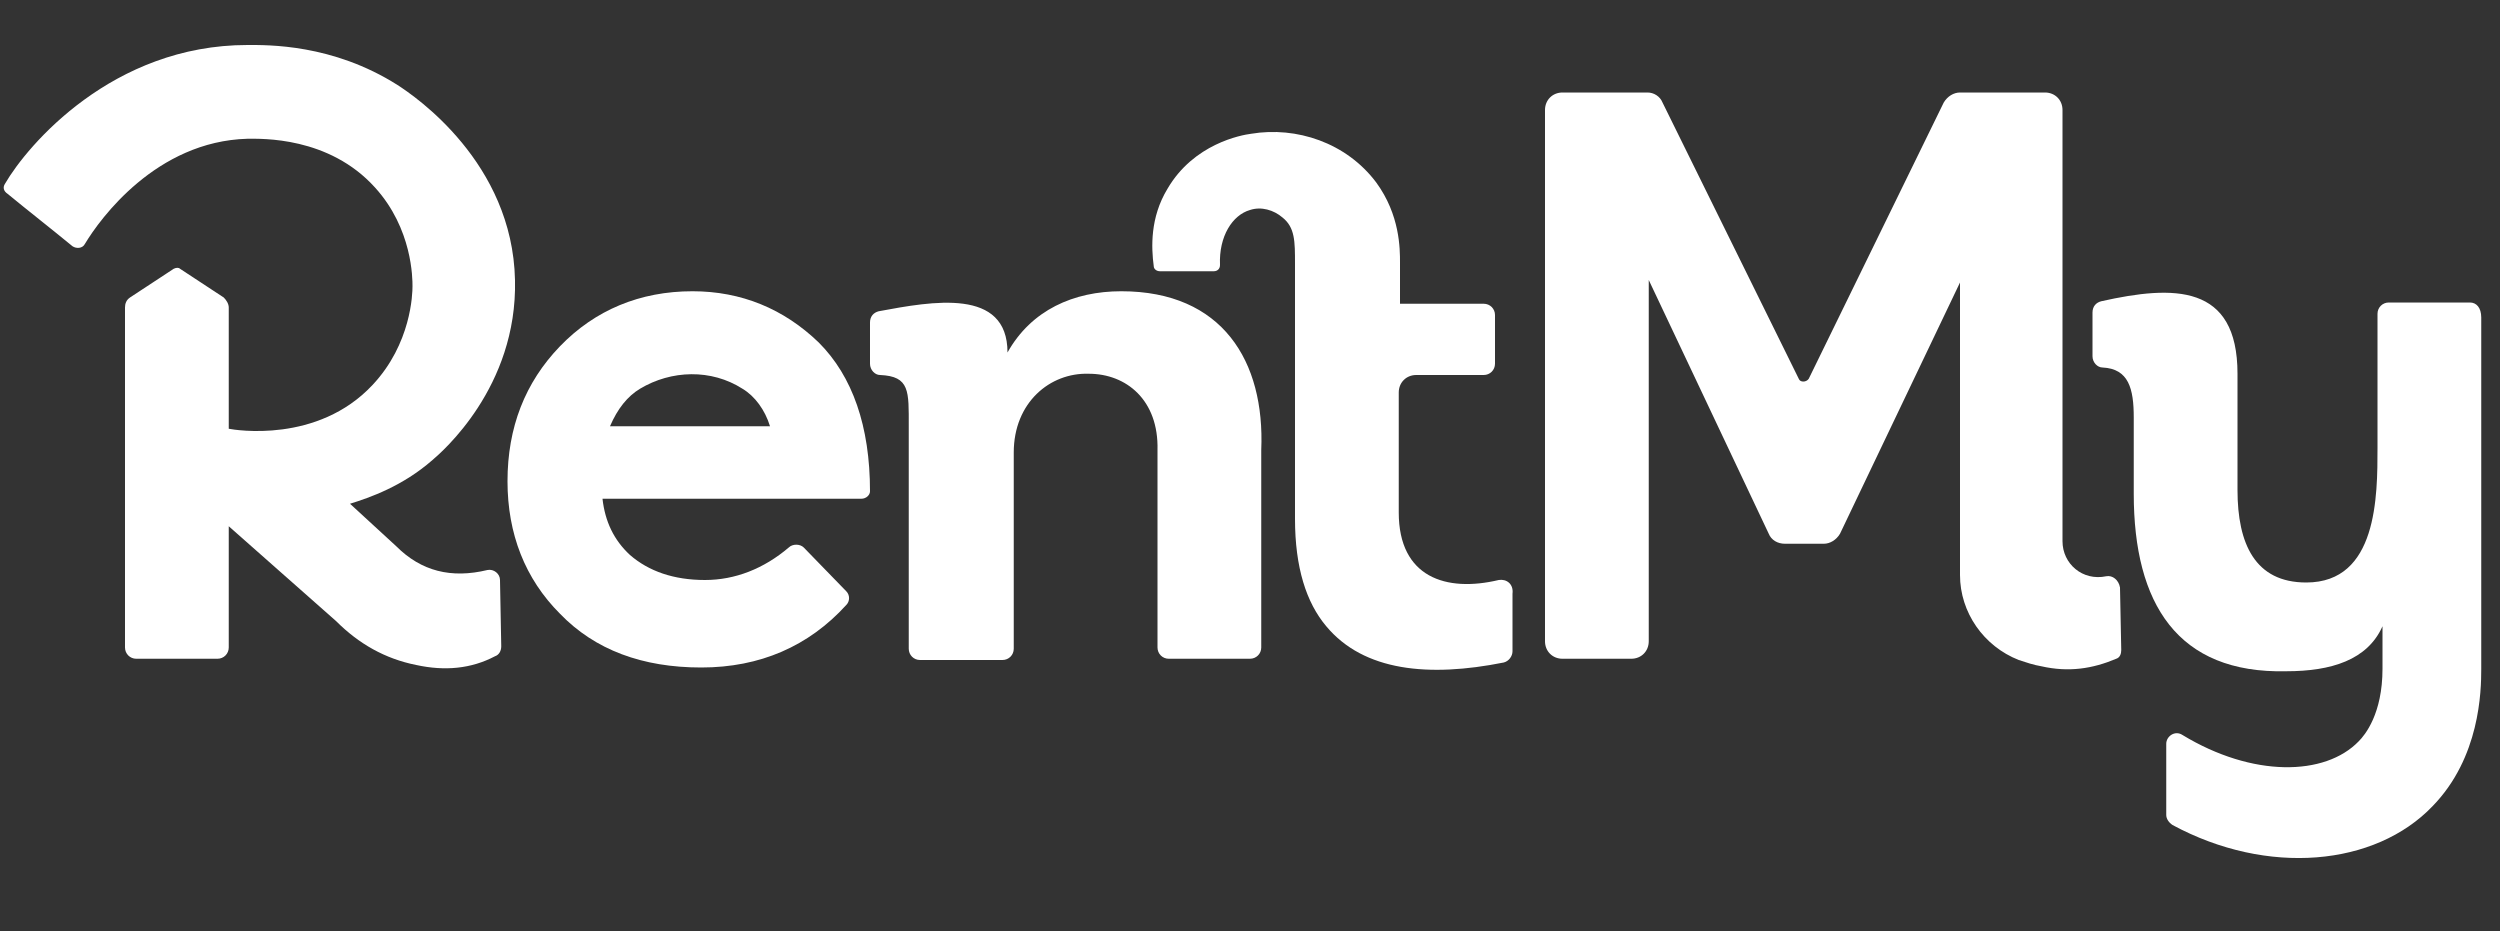 <?xml version="1.0" encoding="utf-8"?>
<!-- Generator: Adobe Illustrator 22.1.0, SVG Export Plug-In . SVG Version: 6.00 Build 0)  -->
<svg version="1.1" id="Layer_1" xmlns="http://www.w3.org/2000/svg" xmlns:xlink="http://www.w3.org/1999/xlink" x="0px" y="0px"
	 viewBox="0 0 200 74.5" style="enable-background:new 0 0 200 74.5;" xml:space="preserve">
<rect x="0" y="0" width="200" height="74.5" fill="#333333" stroke="none"/>
<style type="text/css">
	.st0{fill:#FFFFFF;}
</style>
<g>
	<path class="st0" d="M197.6,24.2h-6.5c-0.5,0-0.9,0.4-0.9,0.9l0,10.7c0,3.9,0,10.8-5.7,10.8c-4.1,0-5.5-3.1-5.5-7.4l0-9.3
		c0-7.2-5.1-7.1-10.9-5.8c-0.4,0.1-0.7,0.4-0.7,0.9v3.5c0,0.5,0.4,0.9,0.8,0.9c2.1,0.1,2.5,1.7,2.5,4v6.1c0,8.8,3.5,14.4,12.2,14.2
		c3.6,0,6.5-0.9,7.7-3.6l0,3.4c0,3.6-1.4,5.3-1.9,5.8c-2.7,2.8-8.5,2.9-14.1-0.5c-0.6-0.4-1.3,0.1-1.3,0.7v5.7
		c0,0.3,0.2,0.6,0.5,0.8c7.6,4.1,16.2,3.3,20.8-1.5c3.8-3.9,3.9-9.2,3.9-11l0-28.1C198.5,24.6,198.1,24.2,197.6,24.2z"/>
	<path class="st0" d="M89.7,23.3c-3.8,0-7.2,1.5-9.1,4.9c0-5.2-6-4.1-10.3-3.3c-0.4,0.1-0.7,0.4-0.7,0.9v3.3c0,0.5,0.4,0.9,0.8,0.9
		c2.4,0.1,2.3,1.3,2.3,4.1l0,17.8c0,0.5,0.4,0.9,0.9,0.9h6.6c0.5,0,0.9-0.4,0.9-0.9V36.2c0-4,2.9-6.4,6-6.3c3,0,5.6,2.1,5.5,6.1
		l0,15.8c0,0.5,0.4,0.9,0.9,0.9h6.5c0.5,0,0.9-0.4,0.9-0.9l0-15.8C101.2,28.9,97.8,23.3,89.7,23.3z"/>
	<path class="st0" d="M55.4,23.3c-4.2,0-7.8,1.5-10.6,4.4c-2.8,2.9-4.2,6.5-4.2,10.8c0,4.2,1.4,7.8,4.2,10.6
		c2.8,2.9,6.6,4.3,11.3,4.3c4.7,0,8.6-1.7,11.6-5c0.3-0.3,0.3-0.8,0-1.1l-3.4-3.5c-0.3-0.3-0.9-0.3-1.2,0c-2,1.7-4.3,2.6-6.7,2.6
		c-2.5,0-4.5-0.7-6-2c-1.3-1.2-2-2.7-2.2-4.5h20.7c0.4,0,0.7-0.3,0.7-0.6c0-5.2-1.4-9.2-4.1-11.9C62.7,24.7,59.3,23.3,55.4,23.3z
		 M48.8,34.1c0.6-1.4,1.4-2.4,2.4-3v0c2.5-1.5,5.7-1.6,8.2,0c1,0.6,1.8,1.7,2.2,3H48.8z"/>
	<path class="st0" d="M168.5,46.1C168.4,46.1,168.4,46.2,168.5,46.1c-1.9,0.4-3.5-1-3.5-2.8l0-34.5c0-0.8-0.6-1.4-1.4-1.4h-6.8
		c-0.5,0-1,0.3-1.3,0.8l-10.8,22.1c-0.2,0.3-0.7,0.3-0.8,0L133,8.2c-0.2-0.5-0.7-0.8-1.2-0.8h-6.8c-0.8,0-1.4,0.6-1.4,1.4v42.5
		c0,0.8,0.6,1.4,1.4,1.4h2.1h3.4c0.8,0,1.4-0.6,1.4-1.4V22.4l9.6,20.3c0.2,0.5,0.7,0.8,1.3,0.8h3.1c0.5,0,1-0.3,1.3-0.8l9.6-20.1
		l0,17.1l0,6.3c0,3,1.9,5.7,4.7,6.8c0.6,0.2,1.2,0.4,1.8,0.5c2.2,0.5,4.1,0.2,6-0.6c0.3-0.1,0.4-0.4,0.4-0.7l-0.1-5
		C169.5,46.4,169,46,168.5,46.1z"/>
	<path class="st0" d="M45.1,17.9"/>
	<g>
		<path class="st0" d="M119.9,46.4c-4.2,1-8-0.2-8-5.4v-9.6c0-0.8,0.6-1.4,1.4-1.4h5.4c0.5,0,0.9-0.4,0.9-0.9v-3.9
			c0-0.5-0.4-0.9-0.9-0.9H112V21c0-1.1,0-3.8-1.9-6.4c-2.4-3.2-6.4-4.5-10-3.9c-0.8,0.1-4.6,0.8-6.7,4.4c-1.4,2.3-1.3,4.7-1.1,6.2
			c0,0.2,0.2,0.4,0.5,0.4h4.3c0.3,0,0.5-0.2,0.5-0.5c-0.1-2.3,1-4,2.4-4.4c0.9-0.3,1.9,0,2.6,0.6c1,0.8,1,1.9,1,3.7v2.4v18
			c0,3.9,0.9,6.7,2.5,8.6c3,3.6,8.2,4.1,14.2,2.9c0.4-0.1,0.7-0.5,0.7-0.9v-4.6C121.1,46.7,120.5,46.3,119.9,46.4z"/>
	</g>
	<path class="st0" d="M19.8,11.1c1.1,0,6.5-0.2,10.2,3.9c3,3.3,3,7.3,3,7.9c0,0.6-0.1,4.6-3.2,7.9c-4.4,4.7-11,3.6-11.5,3.5
		c0-3.3,0-6.4,0-9.7c0-0.3-0.2-0.6-0.4-0.8l-3.5-2.3c-0.1-0.1-0.3-0.1-0.5,0l-3.5,2.3c-0.3,0.2-0.4,0.5-0.4,0.8v1.8v25.4
		c0,0.5,0.4,0.9,0.9,0.9h6.5c0.5,0,0.9-0.4,0.9-0.9v-9.7l8.6,7.6c1.8,1.8,3.9,3,6.4,3.5c2.3,0.5,4.4,0.3,6.3-0.7
		c0.3-0.1,0.5-0.4,0.5-0.8l-0.1-5.3c0-0.5-0.5-0.9-1-0.8c-2.9,0.7-5.3,0.1-7.3-1.9l-3.7-3.4c1.6-0.5,4.2-1.4,6.6-3.5
		c0.7-0.6,6.8-5.8,6.6-14.4C41,13,33.2,7.7,31.8,6.8c-5.2-3.3-10.4-3.2-12-3.2C9,3.6,2.2,11.6,0.4,14.7c-0.2,0.3-0.1,0.6,0.2,0.8
		c1.7,1.4,3.5,2.8,5.2,4.2c0.3,0.2,0.8,0.2,1-0.2C8,17.5,12.5,11.3,19.8,11.1z"/>
</g>
</svg>

